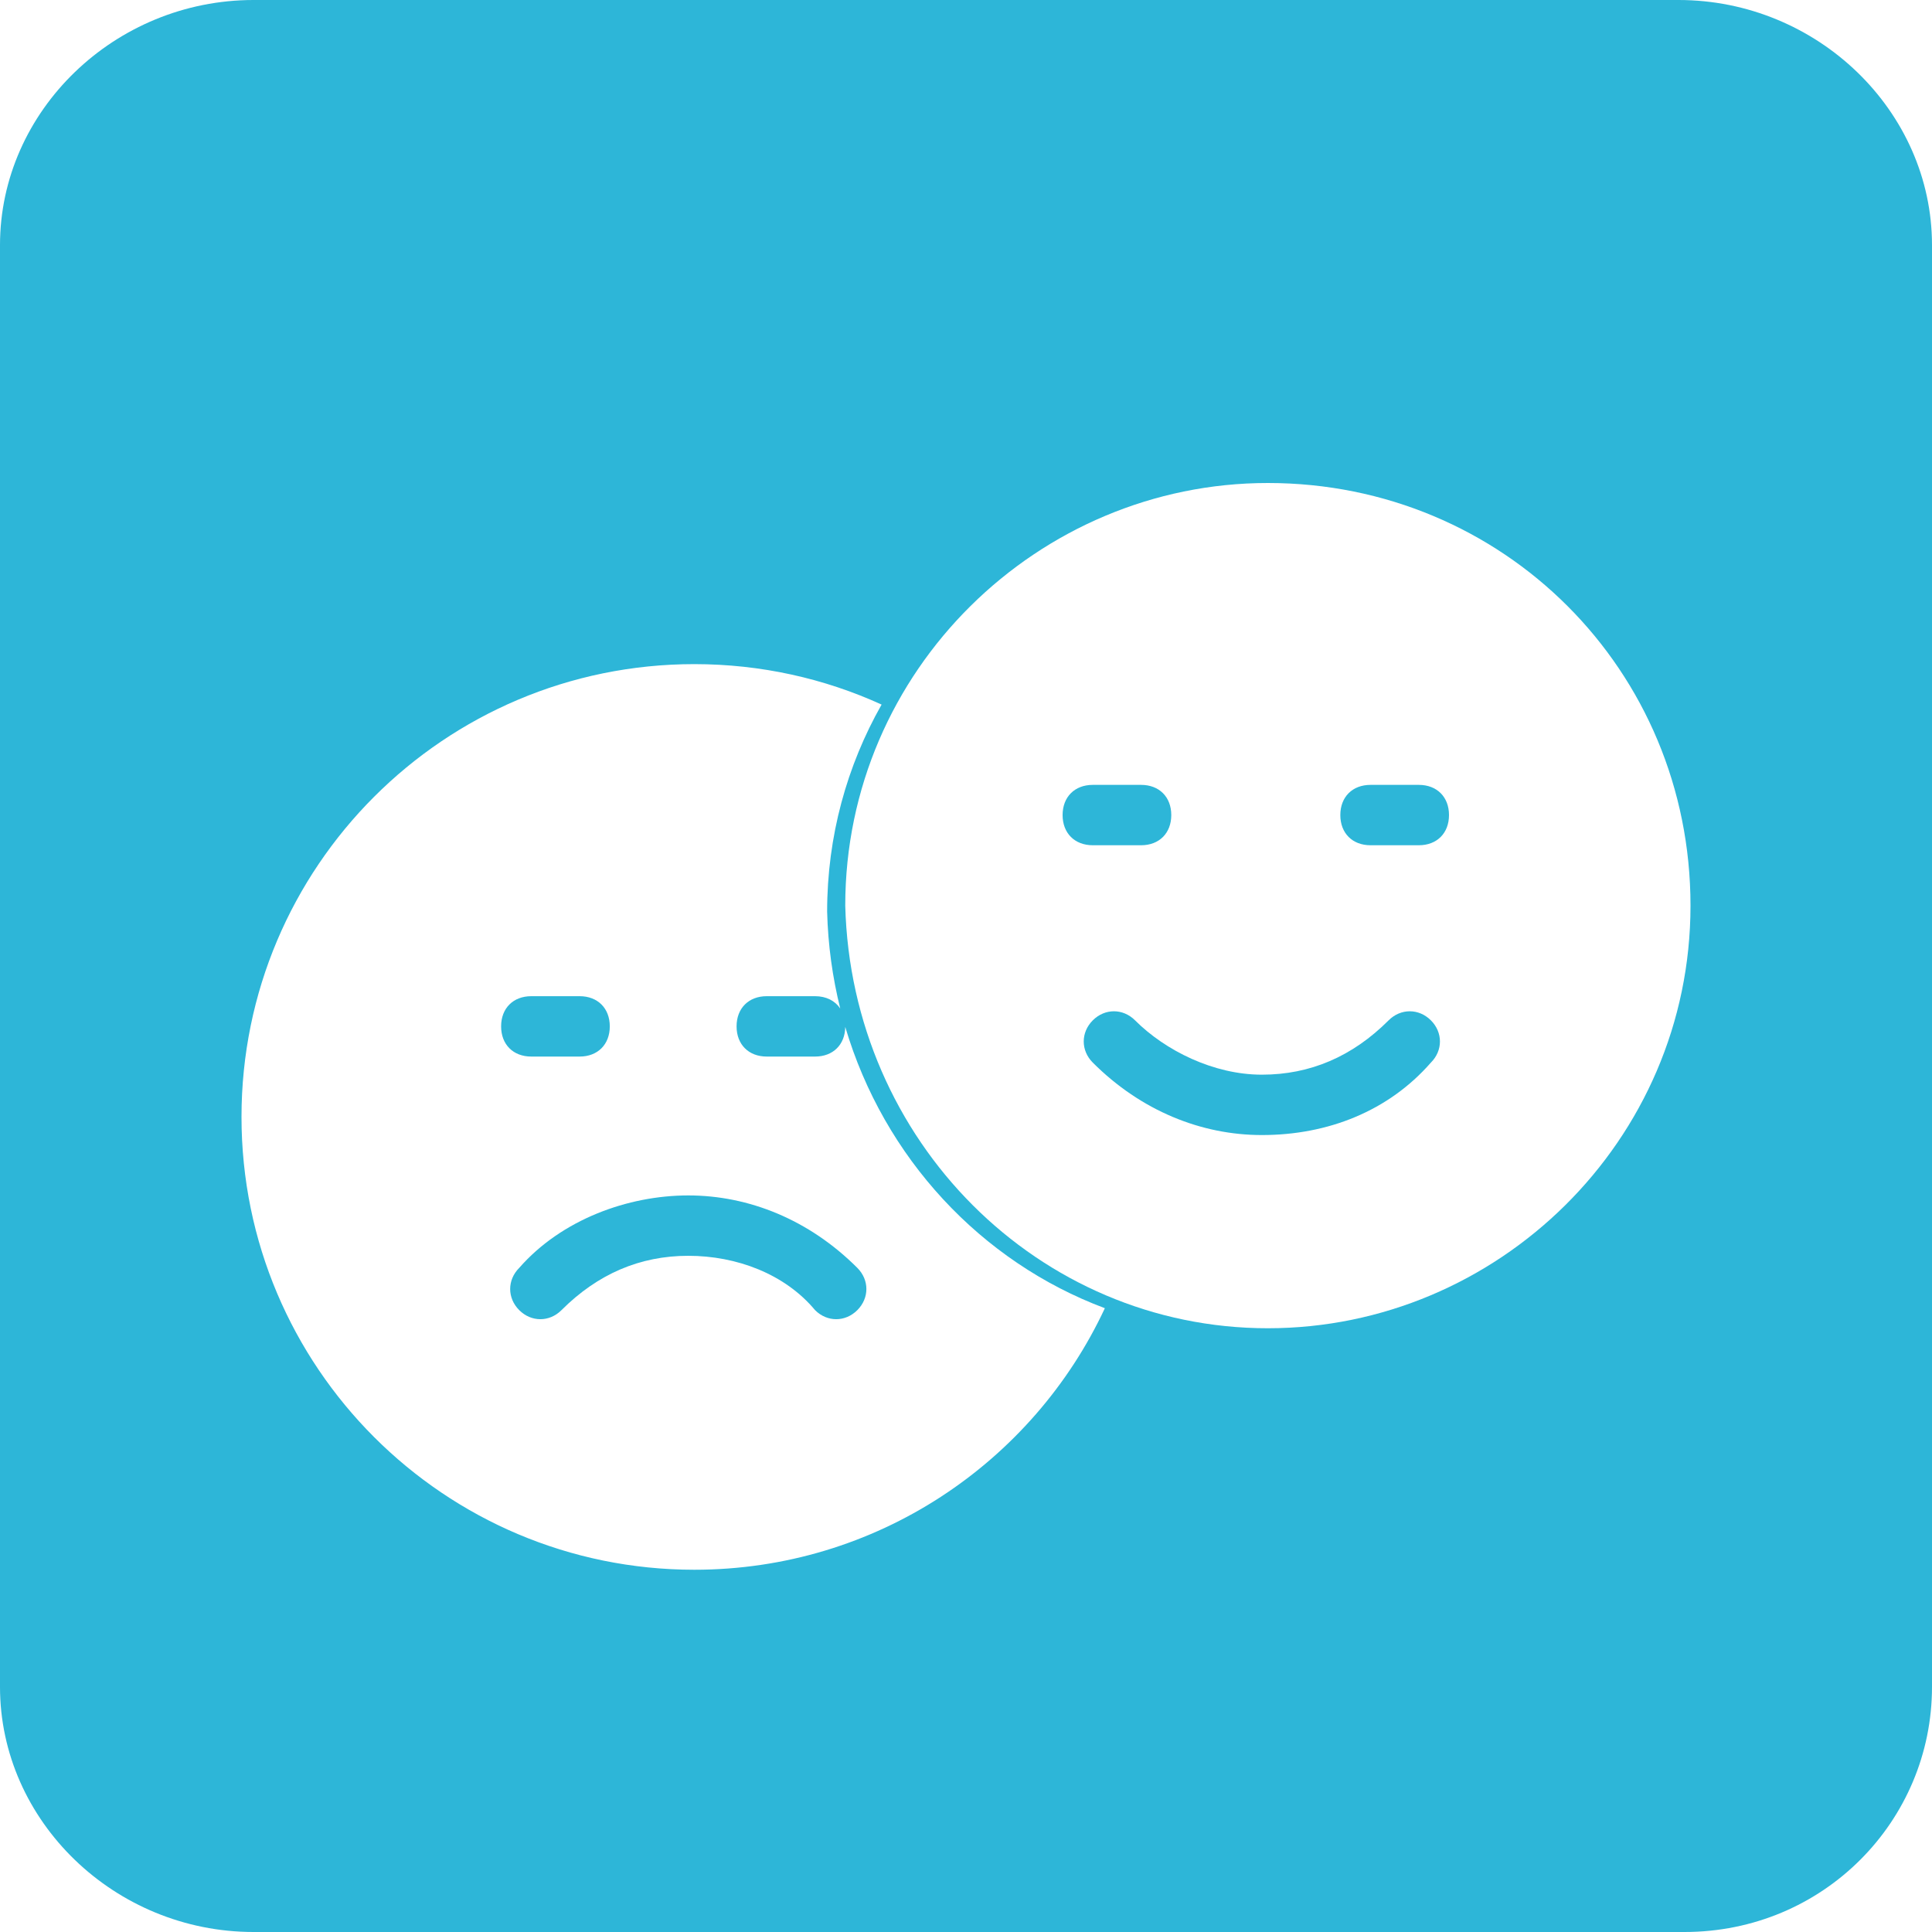 <svg width="32" height="32" viewBox="0 0 32 32" fill="none" xmlns="http://www.w3.org/2000/svg">
<path d="M27.9 32H4.2C1.9 32 0 30.163 0 27.94V4.06C0 1.837 1.9 0 4.2 0H27.8C30.1 0 32 1.837 32 4.06V27.94C32 30.163 30.2 32 27.9 32Z" fill="#2DB6D8"/>
<g filter="url(#filter0_d)">
<path fill-rule="evenodd" clip-rule="evenodd" d="M21 21C24.8 21 28 17.9 28 14C28 10.1 24.9 7 21 7C17.2 7 14 10.1 14 14C14.1 17.9 17.2 21 21 21ZM22.7 12H23.5C23.8 12 24 12.2 24 12.5C24 12.8 23.8 13 23.5 13H22.7C22.4 13 22.2 12.8 22.2 12.5C22.2 12.2 22.4 12 22.7 12ZM23 15.9C22.4 16.5 21.7 16.8 20.9 16.8C20.1 16.8 19.3 16.4 18.8 15.9C18.6 15.7 18.3 15.7 18.1 15.9C17.9 16.1 17.9 16.4 18.1 16.6C18.9 17.4 19.9 17.8 20.9 17.8C22 17.8 23 17.4 23.7 16.6C23.9 16.4 23.9 16.1 23.7 15.9C23.5 15.7 23.2 15.7 23 15.9ZM18.1 12H18.9C19.2 12 19.4 12.2 19.4 12.5C19.4 12.8 19.2 13 18.9 13H18.1C17.8 13 17.6 12.8 17.6 12.5C17.6 12.2 17.8 12 18.1 12Z" fill="white"/>
<path fill-rule="evenodd" clip-rule="evenodd" d="M11.5 10C12.606 10 13.657 10.239 14.602 10.67C14.029 11.68 13.7 12.849 13.7 14.1C13.714 14.653 13.789 15.19 13.917 15.704C13.831 15.576 13.685 15.5 13.5 15.5H12.7C12.4 15.5 12.2 15.7 12.2 16C12.2 16.3 12.4 16.5 12.7 16.5H13.5C13.797 16.5 13.996 16.304 14 16.009C14.641 18.175 16.247 19.9 18.3 20.668C17.106 23.227 14.51 25 11.5 25C7.358 25 4 21.642 4 17.5C4 13.358 7.358 10 11.5 10ZM14.2 20C14.4 20.2 14.4 20.5 14.2 20.7C14 20.9 13.7 20.9 13.5 20.7C13 20.1 12.2 19.8 11.4 19.8C10.6 19.8 9.9 20.1 9.3 20.7C9.1 20.9 8.8 20.9 8.6 20.7C8.4 20.5 8.4 20.2 8.6 20C9.3 19.2 10.4 18.8 11.4 18.8C12.4 18.8 13.4 19.2 14.2 20ZM9.6 15.5H8.8C8.5 15.5 8.3 15.7 8.3 16C8.3 16.3 8.5 16.5 8.8 16.5H9.6C9.9 16.5 10.1 16.3 10.1 16C10.1 15.7 9.9 15.5 9.6 15.5Z" fill="white"/>
</g>
<defs>
<filter id="filter0_d" x="4" y="7" width="24" height="19" filterUnits="userSpaceOnUse" color-interpolation-filters="sRGB">
<feFlood flood-opacity="0" result="BackgroundImageFix"/>
<feColorMatrix in="SourceAlpha" type="matrix" values="0 0 0 0 0 0 0 0 0 0 0 0 0 0 0 0 0 0 127 0"/>
<feOffset dy="1"/>
<feColorMatrix type="matrix" values="0 0 0 0 0 0 0 0 0 0 0 0 0 0 0 0 0 0 0.1 0"/>
<feBlend mode="normal" in2="BackgroundImageFix" result="effect1_dropShadow"/>
<feBlend mode="normal" in="SourceGraphic" in2="effect1_dropShadow" result="shape"/>
</filter>
</defs>
</svg>
